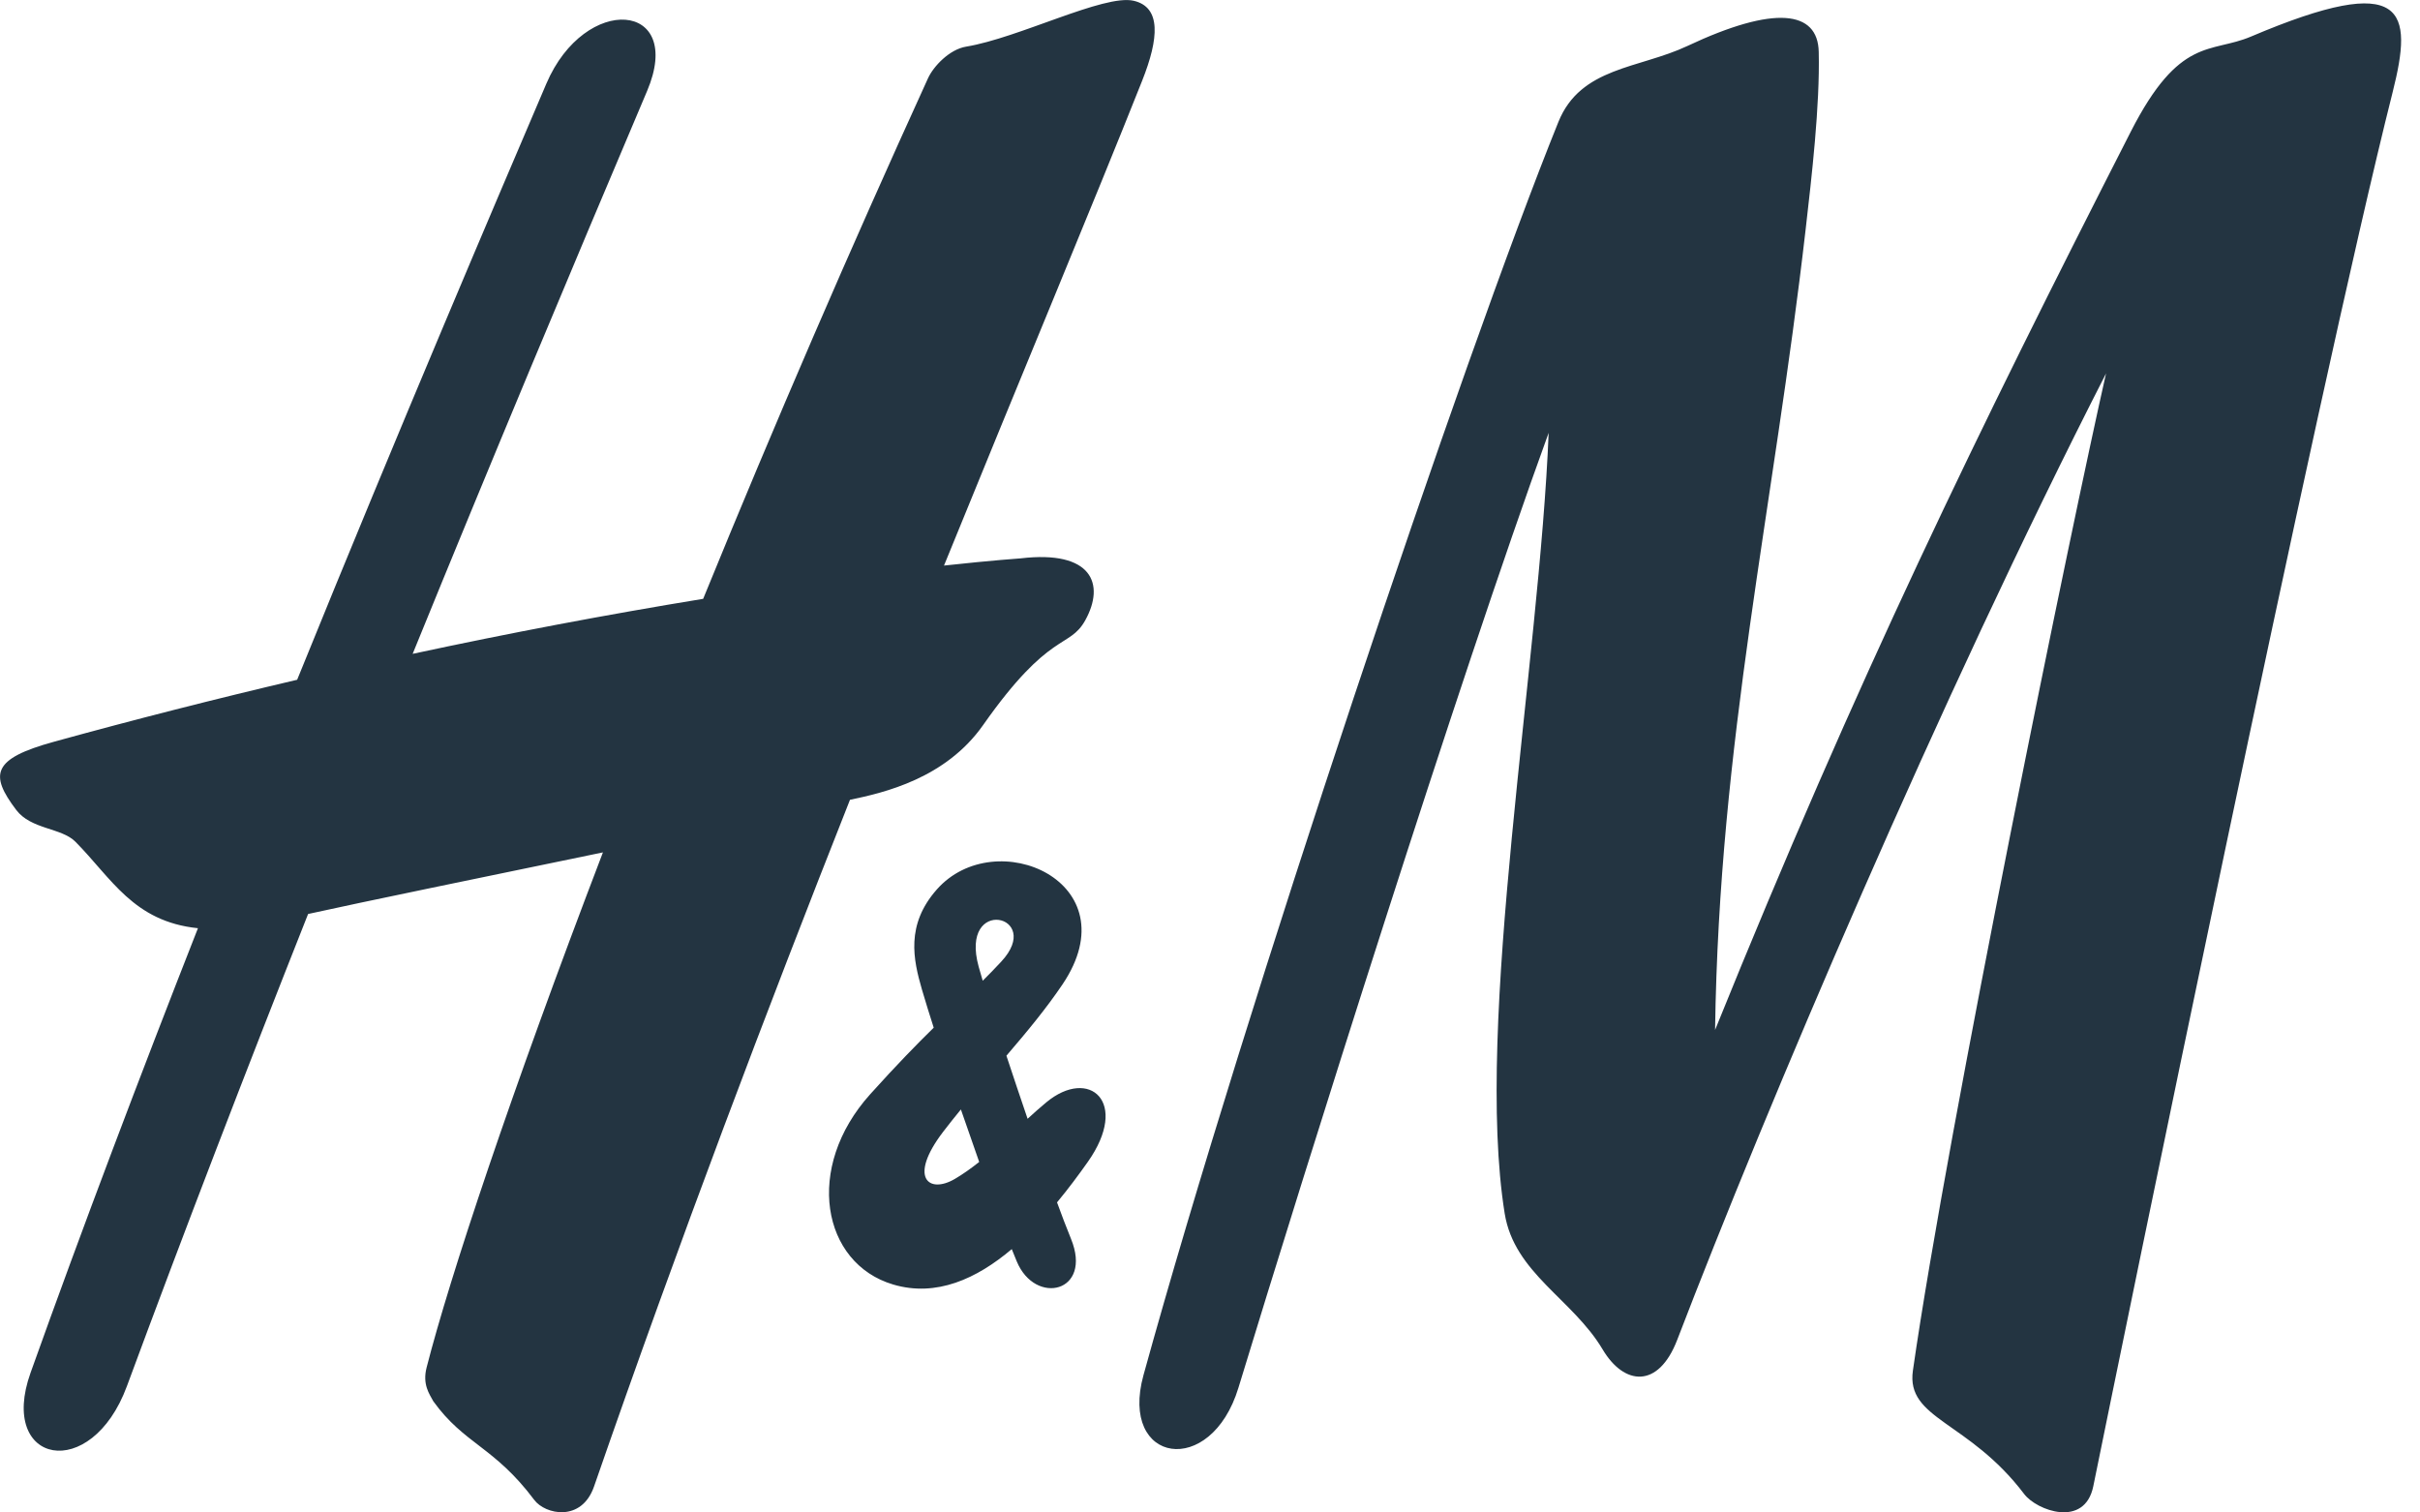 <svg width="48" height="30" viewBox="0 0 48 30" fill="none" xmlns="http://www.w3.org/2000/svg">
<g clip-path="url(#clip0_118_1966)">
<path d="M33.469 0.912C35.198 0.098 36.056 0.207 36.074 1.028C36.099 2.098 35.933 3.516 35.815 4.545C35.173 10.13 34.099 14.694 34.018 20.429C36.843 13.445 39.213 8.592 42.263 2.612C43.233 0.71 43.85 1.064 44.646 0.726C47.747 -0.591 47.863 0.218 47.458 1.826C45.953 7.796 42.109 26.586 41.52 29.479C41.349 30.316 40.397 29.961 40.149 29.634C39.045 28.177 37.802 28.154 37.942 27.185C38.633 22.361 41.124 10.259 41.773 7.407C38.461 13.886 35.029 21.984 33.267 26.576C32.892 27.552 32.212 27.48 31.788 26.766C31.192 25.764 30.036 25.253 29.845 24.069C29.239 20.303 30.536 13.126 30.717 8.585C28.915 13.545 25.889 23.175 24.564 27.526C24.016 29.326 22.197 29.032 22.68 27.278C24.695 19.976 29.032 7.062 30.911 2.417C31.352 1.326 32.509 1.364 33.469 0.912ZM22.485 0.015C23.034 0.141 22.989 0.759 22.654 1.602C21.664 4.092 20.293 7.362 18.724 11.218C19.71 11.111 20.245 11.075 20.245 11.075C21.661 10.908 21.924 11.584 21.526 12.303C21.208 12.876 20.826 12.494 19.501 14.38C18.755 15.442 17.536 15.723 16.859 15.864C15.229 19.986 13.481 24.583 11.783 29.483C11.536 30.197 10.814 30.041 10.597 29.751C9.8 28.688 9.212 28.652 8.594 27.793C8.52 27.653 8.374 27.464 8.462 27.123C8.916 25.349 10.123 21.705 11.959 16.907C9.646 17.385 7.144 17.9 6.111 18.129C4.872 21.257 3.663 24.395 2.517 27.495C1.807 29.418 -0.043 29.046 0.606 27.229C1.64 24.334 2.781 21.327 3.926 18.411C2.645 18.28 2.211 17.416 1.495 16.695C1.219 16.416 0.616 16.455 0.321 16.064C-0.21 15.362 -0.157 15.05 1.069 14.713C2.668 14.272 4.277 13.862 5.894 13.483C7.966 8.378 9.838 3.998 10.836 1.661C11.605 -0.139 13.588 0.028 12.835 1.805C11.304 5.415 9.734 9.165 8.185 12.969C10.096 12.558 12.017 12.194 13.947 11.878C15.363 8.409 16.849 4.967 18.406 1.554C18.514 1.316 18.832 0.979 19.163 0.925C20.205 0.754 21.899 -0.12 22.485 0.015ZM18.937 23.385C19.1 23.29 19.262 23.174 19.422 23.047C19.299 22.7 19.178 22.353 19.059 22.006C18.938 22.153 18.82 22.302 18.704 22.453C18.011 23.362 18.422 23.686 18.937 23.385ZM19.86 19.073C20.719 18.148 19.021 17.76 19.412 19.176C19.434 19.256 19.461 19.35 19.492 19.453C19.617 19.329 19.74 19.203 19.86 19.073ZM20.754 21.864C21.604 21.16 22.416 21.858 21.575 23.048C21.395 23.303 21.19 23.579 20.966 23.849C21.054 24.092 21.146 24.333 21.243 24.572C21.677 25.636 20.536 25.903 20.168 25.022C20.136 24.945 20.102 24.862 20.068 24.776C19.374 25.363 18.572 25.733 17.715 25.478C16.304 25.059 15.945 23.163 17.262 21.702C17.79 21.116 18.188 20.709 18.52 20.384C18.439 20.133 18.361 19.88 18.286 19.626C18.115 19.035 17.961 18.345 18.581 17.643C19.743 16.326 22.44 17.495 21.076 19.523C20.747 20.011 20.363 20.472 19.962 20.94C20.1 21.358 20.24 21.775 20.382 22.191C20.503 22.079 20.627 21.97 20.754 21.864Z" fill="#233441"/>
</g>
<defs>
<clipPath id="clip0_118_1966">
<rect width="47.647" height="30" fill="white"/>
</clipPath>
</defs>
</svg>
